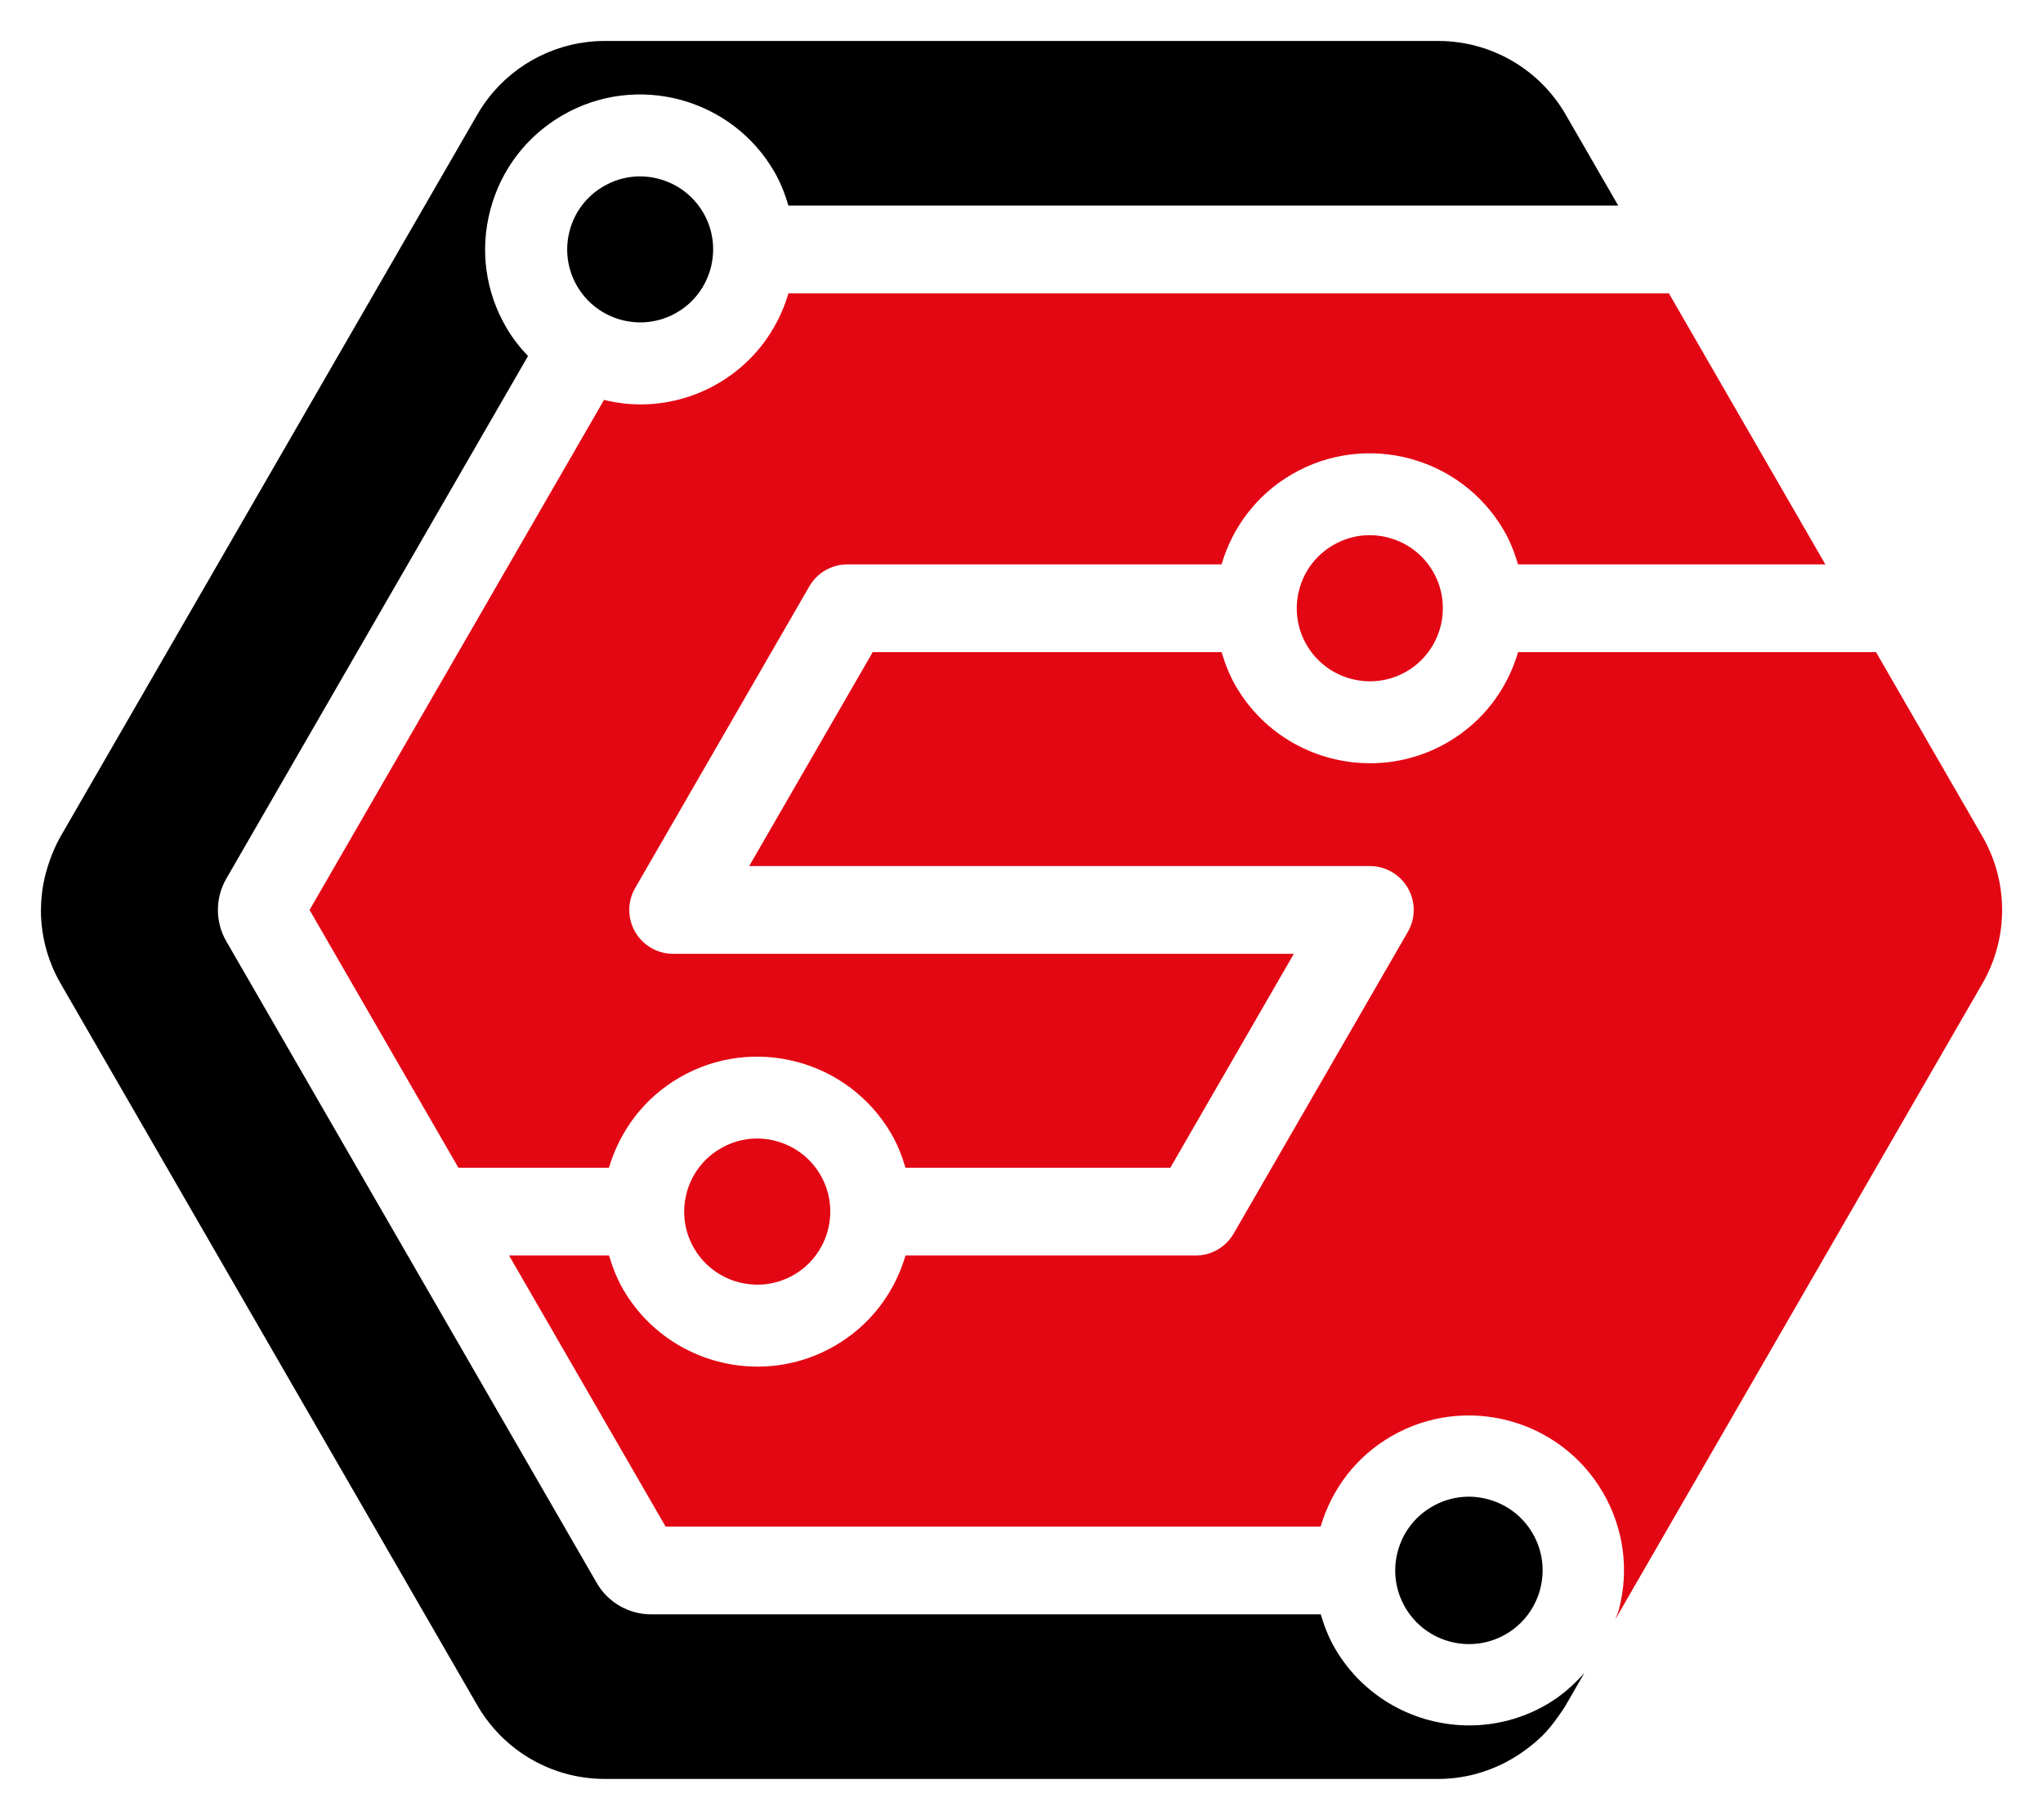 <?xml version="1.0" encoding="UTF-8" standalone="no"?>
<!DOCTYPE svg PUBLIC "-//W3C//DTD SVG 1.1//EN" "http://www.w3.org/Graphics/SVG/1.1/DTD/svg11.dtd">
<!-- Created with Vectornator (http://vectornator.io/) -->
<svg height="100%" stroke-miterlimit="10" style="fill-rule:nonzero;clip-rule:evenodd;stroke-linecap:round;stroke-linejoin:round;" version="1.1" viewBox="0 0 517.56 461.02" width="100%" xml:space="preserve" xmlns="http://www.w3.org/2000/svg" xmlns:vectornator="http://vectornator.io" xmlns:xlink="http://www.w3.org/1999/xlink">
<defs>
<path d="M874.484 985.687L980.925 985.687L980.925 1413.6L874.484 1413.6L874.484 985.687Z" id="Fill"/>
<path d="M521.831-32.492L531.508-32.492L531.508-28.191L521.831-28.191L521.831-32.492Z" id="Fill_2"/>
</defs>
<clipPath id="ArtboardFrame">
<rect height="461.02" width="517.56" x="0" y="0"/>
</clipPath>
<g clip-path="url(#ArtboardFrame)" id="Untitled" vectornator:layerName="Untitled" visibility="hidden">
<g opacity="1">
<clipPath id="ClipPath">
<path d="M0-3.90625e-06L2257.81-3.90625e-06L2257.81 461.021L0 461.021L0-3.90625e-06Z"/>
</clipPath>
<g clip-path="url(#ClipPath)">
<path d="M677.77 194.007C674.531 195.084 665.586 196.629 654.785 196.629C631.339 196.629 609.126 184.289 609.126 147.569L609.126 128.135C609.126 91.421 631.339 79.232 654.785 79.232C665.586 79.232 674.531 80.777 677.77 81.854C679.932 82.471 681.165 83.087 681.165 85.248L681.165 100.211C681.165 102.067 680.243 103.3 678.237 103.3L677.77 103.3C671.909 102.833 663.425 102.067 654.941 102.067C644.295 102.067 635.812 107.617 635.812 128.135L635.812 147.569C635.812 168.088 644.295 173.644 654.941 173.644C663.425 173.644 671.909 172.872 677.77 172.41L678.237 172.41C680.243 172.41 681.165 173.644 681.165 175.494L681.165 190.456C681.165 192.617 679.932 193.39 677.77 194.007" fill="#000000" fill-rule="nonzero" opacity="1" stroke="none" vectornator:layerName="path"/>
<path d="M744.277 103.449C743.972 101.911 743.66 101.138 742.271 101.138C740.888 101.138 740.421 101.911 740.116 103.449L730.704 146.031L753.689 146.031L744.277 103.449ZM788.247 195.24L766.645 195.24C765.107 195.24 763.873 194.007 763.562 192.462L758.012 167.166L726.387 167.166L720.831 192.462C720.526 194.007 719.286 195.24 717.748 195.24L696.152 195.24C694.607 195.24 693.529 194.311 693.529 192.773C693.529 192.617 693.679 192.306 693.679 192.001L716.664 96.354C720.215 81.549 731.632 79.231 742.271 79.231C752.917 79.231 764.178 81.549 767.729 96.354L790.714 192.001C790.714 192.306 790.87 192.617 790.87 192.773C790.87 194.311 789.786 195.24 788.247 195.24" fill="#000000" fill-rule="nonzero" opacity="1" stroke="none" vectornator:layerName="path"/>
<path d="M866.177 115.328C866.177 105.923 858.927 101.599 845.964 101.599C843.809 101.599 835.786 101.911 833.936 102.066L833.936 131.685C835.63 131.835 843.192 131.991 844.886 131.991C861.088 131.991 866.177 127.823 866.177 117.334L866.177 115.328ZM893.946 195.24L870.338 195.24C868.644 195.24 868.027 193.695 867.255 192.156L846.587 153.126L844.886 153.281C841.647 153.281 836.864 152.97 833.936 152.97L833.936 192.156C833.936 193.85 832.547 195.24 830.846 195.24L810.795 195.24C809.095 195.24 807.712 193.85 807.712 192.156L807.712 88.643C807.712 83.398 809.867 82.01 814.651 81.237C821.746 80.159 834.858 79.231 845.964 79.231C872.194 79.231 892.401 88.026 892.401 115.328L892.401 117.334C892.401 133.691 883.761 143.714 872.5 148.186L895.796 191.689C896.101 192.307 896.257 192.929 896.257 193.39C896.257 194.468 895.64 195.24 893.946 195.24" fill="#000000" fill-rule="nonzero" opacity="1" stroke="none" vectornator:layerName="path"/>
<path d="M974.959 194.623C969.87 195.701 957.991 196.629 949.813 196.629C929.917 196.629 912.177 191.54 912.177 163.46L912.177 83.704C912.177 82.01 913.56 80.62 915.26 80.62L935.467 80.62C937.167 80.62 938.557 82.01 938.557 83.704L938.557 163.46C938.557 171.482 941.179 173.949 948.43 173.949L974.959 173.949C976.659 173.949 978.048 175.339 978.048 177.039L978.048 191.384C978.048 193.39 977.12 194.162 974.959 194.623" fill="#000000" fill-rule="nonzero" opacity="1" stroke="none" vectornator:layerName="path"/>
<path d="M1059.83 194.623C1054.43 195.395 1046.56 196.629 1029.9 196.629C1010 196.629 992.411 191.54 992.411 163.46L992.411 112.245C992.411 84.171 1010.15 79.231 1030.05 79.231C1046.72 79.231 1054.43 80.465 1059.83 81.237C1061.99 81.549 1062.91 82.32 1062.91 84.326L1062.91 98.672C1062.91 100.366 1061.52 101.755 1059.83 101.755L1028.51 101.755C1021.26 101.755 1018.64 104.222 1018.64 112.245L1018.64 126.285L1058.59 126.285C1060.29 126.285 1061.68 127.674 1061.68 129.368L1061.68 144.025C1061.68 145.72 1060.29 147.108 1058.59 147.108L1018.64 147.108L1018.64 163.46C1018.64 171.482 1021.26 173.949 1028.51 173.949L1059.83 173.949C1061.52 173.949 1062.91 175.339 1062.91 177.039L1062.91 191.384C1062.91 193.39 1061.99 194.311 1059.83 194.623" fill="#000000" fill-rule="nonzero" opacity="1" stroke="none" vectornator:layerName="path"/>
<path d="M1158.11 102.372L1133.12 102.372L1133.12 192.156C1133.12 193.851 1131.73 195.24 1130.03 195.24L1109.83 195.24C1108.13 195.24 1106.74 193.851 1106.74 192.156L1106.74 102.372L1081.59 102.372C1079.9 102.372 1078.51 101.139 1078.51 99.444L1078.51 83.554C1078.51 81.853 1079.9 80.62 1081.59 80.62L1158.11 80.62C1159.81 80.62 1161.35 81.853 1161.35 83.554L1161.35 99.444C1161.35 101.139 1159.81 102.372 1158.11 102.372" fill="#000000" fill-rule="nonzero" opacity="1" stroke="none" vectornator:layerName="path"/>
<path d="M1236.65 128.752C1236.65 110.239 1230.49 102.372 1217.53 102.372C1204.57 102.372 1198.55 110.239 1198.55 128.752L1198.55 147.108C1198.55 165.621 1204.57 173.488 1217.53 173.488C1230.49 173.488 1236.65 165.621 1236.65 147.108L1236.65 128.752ZM1217.53 196.629C1192.07 196.629 1171.87 182.9 1171.87 147.108L1171.87 128.752C1171.87 92.96 1192.07 79.231 1217.53 79.231C1242.98 79.231 1263.19 92.96 1263.19 128.752L1263.19 147.108C1263.19 182.9 1242.98 196.629 1217.53 196.629" fill="#000000" fill-rule="nonzero" opacity="1" stroke="none" vectornator:layerName="path"/>
<path d="M1370.12 195.24L1355 195.24C1351.77 195.24 1349.45 194.623 1346.98 190.456L1311.81 129.679C1311.19 128.752 1310.88 128.44 1310.42 128.44C1309.96 128.44 1309.65 128.752 1309.65 129.679L1309.65 192.156C1309.65 193.85 1308.26 195.24 1306.56 195.24L1288.36 195.24C1286.66 195.24 1285.28 193.85 1285.28 192.156L1285.28 86.481C1285.28 83.243 1287.9 80.62 1291.14 80.62L1306.72 80.62C1309.8 80.62 1311.35 82.165 1313.2 85.404L1349.76 148.959C1350.38 149.886 1350.53 150.192 1350.99 150.192C1351.3 150.192 1351.77 149.886 1351.77 148.808L1351.77 83.553C1351.77 81.853 1353.15 80.62 1354.85 80.62L1373.05 80.62C1374.75 80.62 1376.14 81.853 1376.14 83.553L1376.14 189.379C1376.14 192.617 1373.36 195.24 1370.12 195.24" fill="#000000" fill-rule="nonzero" opacity="1" stroke="none" vectornator:layerName="path"/>
<path d="M1510.07 194.007C1506.83 195.084 1497.89 196.629 1487.09 196.629C1463.64 196.629 1441.43 184.289 1441.43 147.569L1441.43 128.135C1441.43 91.421 1463.64 79.232 1487.09 79.232C1497.89 79.232 1506.83 80.777 1510.07 81.854C1512.23 82.471 1513.47 83.087 1513.47 85.248L1513.47 100.211C1513.47 102.067 1512.55 103.3 1510.54 103.3L1510.07 103.3C1504.21 102.833 1495.73 102.067 1487.24 102.067C1476.6 102.067 1468.12 107.617 1468.12 128.135L1468.12 147.569C1468.12 168.088 1476.6 173.644 1487.24 173.644C1495.73 173.644 1504.21 172.872 1510.07 172.41L1510.54 172.41C1512.55 172.41 1513.47 173.644 1513.47 175.494L1513.47 190.456C1513.47 192.617 1512.23 193.39 1510.07 194.007" fill="#000000" fill-rule="nonzero" opacity="1" stroke="none" vectornator:layerName="path"/>
<path d="M1592.63 128.752C1592.63 110.239 1586.46 102.372 1573.5 102.372C1560.54 102.372 1554.52 110.239 1554.52 128.752L1554.52 147.108C1554.52 165.621 1560.54 173.488 1573.5 173.488C1586.46 173.488 1592.63 165.621 1592.63 147.108L1592.63 128.752ZM1573.5 196.629C1548.04 196.629 1527.84 182.9 1527.84 147.108L1527.84 128.752C1527.84 92.96 1548.04 79.231 1573.5 79.231C1598.95 79.231 1619.16 92.96 1619.16 128.752L1619.16 147.108C1619.16 182.9 1598.95 196.629 1573.5 196.629" fill="#000000" fill-rule="nonzero" opacity="1" stroke="none" vectornator:layerName="path"/>
<path d="M1742.9 195.24L1722.54 195.24C1721.15 195.24 1720.08 193.85 1720.08 192.156L1720.08 127.823C1720.08 126.746 1719.61 126.591 1719.3 126.591C1718.84 126.591 1718.53 126.901 1718.07 127.674L1704.19 153.126C1703.11 154.975 1701.56 155.748 1699.56 155.748L1687.22 155.748C1685.21 155.748 1683.67 154.975 1682.59 153.126L1668.71 127.674C1668.24 126.901 1667.93 126.591 1667.47 126.591C1667.16 126.591 1666.7 126.746 1666.7 127.823L1666.7 192.156C1666.7 193.85 1665.62 195.24 1664.23 195.24L1643.87 195.24C1642.63 195.24 1641.25 194.779 1641.25 193.078L1641.25 85.865C1641.25 82.626 1643.56 80.62 1646.8 80.62L1661.3 80.62C1664.54 80.62 1666.7 82.165 1668.09 84.787L1691.69 128.752C1692.31 129.985 1692.77 130.758 1693.38 130.758C1694 130.758 1694.47 129.985 1695.09 128.752L1718.69 84.787C1720.08 82.165 1722.24 80.62 1725.48 80.62L1739.98 80.62C1743.22 80.62 1745.53 82.782 1745.53 86.02L1745.53 193.078C1745.53 194.779 1744.14 195.24 1742.9 195.24" fill="#000000" fill-rule="nonzero" opacity="1" stroke="none" vectornator:layerName="path"/>
<path d="M1828.56 116.412C1828.56 105.455 1821.77 101.139 1808.81 101.139C1806.65 101.139 1798.17 101.45 1796.32 101.599L1796.32 133.068C1798.01 133.224 1807.12 133.38 1808.81 133.38C1822.54 133.38 1828.56 128.291 1828.56 117.801L1828.56 116.412ZM1808.81 155.132C1805.11 155.132 1800.17 154.82 1796.32 154.671L1796.32 192.156C1796.32 193.85 1794.93 195.24 1793.23 195.24L1773.33 195.24C1771.63 195.24 1770.25 194.007 1770.25 192.307L1770.25 88.643C1770.25 83.398 1772.4 82.01 1777.19 81.237C1785.05 80.004 1797.39 79.231 1808.5 79.231C1831.8 79.231 1854.78 87.41 1854.78 116.412L1854.78 117.801C1854.78 146.647 1831.8 155.132 1808.81 155.132" fill="#000000" fill-rule="nonzero" opacity="1" stroke="none" vectornator:layerName="path"/>
<path d="M1917.74 196.629C1893.21 196.629 1873.31 187.373 1873.31 152.197L1873.31 83.554C1873.31 81.854 1874.7 80.62 1876.4 80.62L1896.61 80.62C1898.3 80.62 1899.69 81.854 1899.69 83.554L1899.69 152.197C1899.69 167.933 1903.86 174.567 1917.74 174.567C1931.63 174.567 1935.95 167.933 1935.95 152.197L1935.95 83.554C1935.95 81.854 1937.33 80.62 1939.03 80.62L1959.09 80.62C1960.78 80.62 1962.33 81.854 1962.33 83.554L1962.33 152.197C1962.33 187.373 1942.27 196.629 1917.74 196.629" fill="#000000" fill-rule="nonzero" opacity="1" stroke="none" vectornator:layerName="path"/>
<path d="M2059.23 102.372L2034.24 102.372L2034.24 192.156C2034.24 193.851 2032.85 195.24 2031.16 195.24L2010.95 195.24C2009.25 195.24 2007.86 193.851 2007.86 192.156L2007.86 102.372L1982.72 102.372C1981.02 102.372 1979.63 101.139 1979.63 99.444L1979.63 83.554C1979.63 81.853 1981.02 80.62 1982.72 80.62L2059.23 80.62C2060.93 80.62 2062.47 81.853 2062.47 83.554L2062.47 99.444C2062.47 101.139 2060.93 102.372 2059.23 102.372" fill="#000000" fill-rule="nonzero" opacity="1" stroke="none" vectornator:layerName="path"/>
<path d="M2143.64 194.623C2138.24 195.395 2130.37 196.629 2113.71 196.629C2093.81 196.629 2076.22 191.54 2076.22 163.46L2076.22 112.245C2076.22 84.171 2093.96 79.231 2113.86 79.231C2130.52 79.231 2138.24 80.465 2143.64 81.237C2145.8 81.549 2146.72 82.32 2146.72 84.326L2146.72 98.672C2146.72 100.366 2145.33 101.755 2143.64 101.755L2112.32 101.755C2105.07 101.755 2102.44 104.222 2102.44 112.245L2102.44 126.285L2142.4 126.285C2144.1 126.285 2145.49 127.674 2145.49 129.368L2145.49 144.025C2145.49 145.72 2144.1 147.108 2142.4 147.108L2102.44 147.108L2102.44 163.46C2102.44 171.482 2105.07 173.949 2112.32 173.949L2143.64 173.949C2145.33 173.949 2146.72 175.339 2146.72 177.039L2146.72 191.384C2146.72 193.39 2145.8 194.311 2143.64 194.623" fill="#000000" fill-rule="nonzero" opacity="1" stroke="none" vectornator:layerName="path"/>
<path d="M2227.73 115.328C2227.73 105.923 2220.48 101.599 2207.52 101.599C2205.36 101.599 2197.34 101.911 2195.49 102.066L2195.49 131.685C2197.19 131.835 2204.75 131.991 2206.44 131.991C2222.64 131.991 2227.73 127.823 2227.73 117.334L2227.73 115.328ZM2255.5 195.24L2231.89 195.24C2230.2 195.24 2229.58 193.695 2228.81 192.156L2208.14 153.126L2206.44 153.281C2203.2 153.281 2198.42 152.97 2195.49 152.97L2195.49 192.156C2195.49 193.85 2194.1 195.24 2192.4 195.24L2172.35 195.24C2170.65 195.24 2169.27 193.85 2169.27 192.156L2169.27 88.643C2169.27 83.398 2171.42 82.01 2176.21 81.237C2183.3 80.159 2196.41 79.231 2207.52 79.231C2233.75 79.231 2253.96 88.026 2253.96 115.328L2253.96 117.334C2253.96 133.691 2245.32 143.714 2234.06 148.186L2257.35 191.689C2257.66 192.307 2257.81 192.929 2257.81 193.39C2257.81 194.468 2257.2 195.24 2255.5 195.24" fill="#000000" fill-rule="nonzero" opacity="1" stroke="none" vectornator:layerName="path"/>
<path d="M643.062 381.79C630.878 381.79 621.771 380.401 613.904 378.395C612.366 377.935 610.821 377.006 610.821 375.311L610.821 360.194C610.821 358.033 612.054 357.261 613.599 357.261L614.06 357.261C620.382 357.877 637.356 359.11 643.374 359.11C654.013 359.11 657.102 355.716 657.102 348.315C657.102 343.843 654.941 341.37 646.918 336.593L625.633 323.941C611.282 315.458 607.426 305.734 607.426 294.478C607.426 277.505 616.994 264.393 646.918 264.393C658.18 264.393 673.759 266.242 679.62 267.787C680.859 268.099 681.937 268.865 681.937 270.565L681.937 286.144C681.937 287.533 681.321 288.767 679.315 288.767L679.003 288.767C674.687 288.461 656.791 287.072 646.301 287.072C637.506 287.072 634.267 289.694 634.267 295.245C634.267 299.567 636.272 301.573 644.607 306.046L664.353 316.691C680.393 325.33 685.176 335.509 685.176 348.004C685.176 364.355 674.375 381.79 643.062 381.79" fill="#e30613" fill-rule="nonzero" opacity="1" stroke="none" vectornator:layerName="path"/>
<path d="M771.584 379.168C768.345 380.245 759.4 381.79 748.599 381.79C725.153 381.79 702.94 369.45 702.94 332.73L702.94 313.296C702.94 276.582 725.153 264.393 748.599 264.393C759.4 264.393 768.345 265.938 771.584 267.015C773.746 267.632 774.979 268.248 774.979 270.409L774.979 285.372C774.979 287.228 774.057 288.461 772.051 288.461L771.584 288.461C765.723 287.994 757.239 287.228 748.755 287.228C738.109 287.228 729.626 292.778 729.626 313.296L729.626 332.73C729.626 353.249 738.109 358.805 748.755 358.805C757.239 358.805 765.723 358.033 771.584 357.572L772.051 357.572C774.057 357.572 774.979 358.805 774.979 360.655L774.979 375.617C774.979 377.778 773.746 378.551 771.584 379.168" fill="#e30613" fill-rule="nonzero" opacity="1" stroke="none" vectornator:layerName="path"/>
<path d="M818.662 380.401L797.988 380.401C796.294 380.401 795.216 379.011 795.216 377.317L795.216 268.714C795.216 267.014 796.294 265.781 797.988 265.781L818.662 265.781C820.356 265.781 821.596 267.014 821.596 268.714L821.596 377.317C821.596 379.011 820.356 380.401 818.662 380.401" fill="#e30613" fill-rule="nonzero" opacity="1" stroke="none" vectornator:layerName="path"/>
<path d="M913.236 379.784C907.836 380.556 899.968 381.79 883.306 381.79C863.41 381.79 845.82 376.701 845.82 348.621L845.82 297.406C845.82 269.332 863.56 264.392 883.462 264.392C900.124 264.392 907.836 265.626 913.236 266.398C915.398 266.71 916.319 267.481 916.319 269.487L916.319 283.833C916.319 285.527 914.93 286.916 913.236 286.916L881.917 286.916C874.667 286.916 872.044 289.383 872.044 297.406L872.044 311.446L912.003 311.446C913.697 311.446 915.086 312.835 915.086 314.529L915.086 329.186C915.086 330.881 913.697 332.269 912.003 332.269L872.044 332.269L872.044 348.621C872.044 356.643 874.667 359.11 881.917 359.11L913.236 359.11C914.93 359.11 916.319 360.5 916.319 362.2L916.319 376.545C916.319 378.551 915.398 379.472 913.236 379.784" fill="#e30613" fill-rule="nonzero" opacity="1" stroke="none" vectornator:layerName="path"/>
<path d="M1023.71 380.401L1008.59 380.401C1005.36 380.401 1003.04 379.784 1000.57 375.617L965.398 314.84C964.781 313.913 964.475 313.601 964.008 313.601C963.547 313.601 963.242 313.913 963.242 314.84L963.242 377.317C963.242 379.011 961.853 380.401 960.152 380.401L941.951 380.401C940.251 380.401 938.868 379.011 938.868 377.317L938.868 271.642C938.868 268.404 941.49 265.781 944.73 265.781L960.308 265.781C963.392 265.781 964.936 267.326 966.786 270.565L1003.35 334.12C1003.97 335.047 1004.12 335.353 1004.58 335.353C1004.89 335.353 1005.36 335.047 1005.36 333.969L1005.36 268.714C1005.36 267.014 1006.74 265.781 1008.44 265.781L1026.64 265.781C1028.34 265.781 1029.73 267.014 1029.73 268.714L1029.73 374.54C1029.73 377.778 1026.95 380.401 1023.71 380.401" fill="#e30613" fill-rule="nonzero" opacity="1" stroke="none" vectornator:layerName="path"/>
<path d="M1120.46 379.168C1117.22 380.245 1108.28 381.79 1097.48 381.79C1074.03 381.79 1051.82 369.45 1051.82 332.73L1051.82 313.296C1051.82 276.582 1074.03 264.393 1097.48 264.393C1108.28 264.393 1117.22 265.938 1120.46 267.015C1122.62 267.632 1123.86 268.248 1123.86 270.409L1123.86 285.372C1123.86 287.228 1122.93 288.461 1120.93 288.461L1120.46 288.461C1114.6 287.994 1106.12 287.228 1097.63 287.228C1086.99 287.228 1078.5 292.778 1078.5 313.296L1078.5 332.73C1078.5 353.249 1086.99 358.805 1097.63 358.805C1106.12 358.805 1114.6 358.033 1120.46 357.572L1120.93 357.572C1122.93 357.572 1123.86 358.805 1123.86 360.655L1123.86 375.617C1123.86 377.778 1122.62 378.551 1120.46 379.168" fill="#e30613" fill-rule="nonzero" opacity="1" stroke="none" vectornator:layerName="path"/>
<path d="M1211.04 379.784C1205.64 380.556 1197.77 381.79 1181.1 381.79C1161.21 381.79 1143.62 376.701 1143.62 348.621L1143.62 297.406C1143.62 269.332 1161.36 264.392 1181.26 264.392C1197.92 264.392 1205.64 265.626 1211.04 266.398C1213.2 266.71 1214.12 267.481 1214.12 269.487L1214.12 283.833C1214.12 285.527 1212.73 286.916 1211.04 286.916L1179.72 286.916C1172.47 286.916 1169.84 289.383 1169.84 297.406L1169.84 311.446L1209.8 311.446C1211.5 311.446 1212.89 312.835 1212.89 314.529L1212.89 329.186C1212.89 330.881 1211.5 332.269 1209.8 332.269L1169.84 332.269L1169.84 348.621C1169.84 356.643 1172.47 359.11 1179.72 359.11L1211.04 359.11C1212.73 359.11 1214.12 360.5 1214.12 362.2L1214.12 376.545C1214.12 378.551 1213.2 379.472 1211.04 379.784" fill="#e30613" fill-rule="nonzero" opacity="1" stroke="none" vectornator:layerName="path"/>
<path d="M1311.18 381.79C1299 381.79 1289.89 380.401 1282.03 378.395C1280.49 377.935 1278.94 377.006 1278.94 375.311L1278.94 360.194C1278.94 358.033 1280.18 357.261 1281.72 357.261L1282.18 357.261C1288.5 357.877 1305.48 359.11 1311.5 359.11C1322.13 359.11 1325.22 355.716 1325.22 348.315C1325.22 343.843 1323.06 341.37 1315.04 336.593L1293.75 323.941C1279.4 315.458 1275.55 305.734 1275.55 294.478C1275.55 277.505 1285.12 264.393 1315.04 264.393C1326.3 264.393 1341.88 266.242 1347.74 267.787C1348.98 268.099 1350.06 268.865 1350.06 270.565L1350.06 286.144C1350.06 287.533 1349.44 288.767 1347.44 288.767L1347.12 288.767C1342.81 288.461 1324.91 287.072 1314.42 287.072C1305.63 287.072 1302.39 289.694 1302.39 295.245C1302.39 299.567 1304.39 301.573 1312.73 306.046L1332.47 316.691C1348.51 325.33 1353.3 335.509 1353.3 348.004C1353.3 364.355 1342.5 381.79 1311.18 381.79" fill="#e30613" fill-rule="nonzero" opacity="1" stroke="none" vectornator:layerName="path"/>
<path d="M1435.85 313.913C1435.85 295.4 1429.68 287.533 1416.72 287.533C1403.76 287.533 1397.75 295.4 1397.75 313.913L1397.75 332.269C1397.75 350.782 1403.76 358.649 1416.72 358.649C1429.68 358.649 1435.85 350.782 1435.85 332.269L1435.85 313.913ZM1416.72 381.79C1391.27 381.79 1371.06 368.061 1371.06 332.269L1371.06 313.913C1371.06 278.121 1391.27 264.392 1416.72 264.392C1442.18 264.392 1462.38 278.121 1462.38 313.913L1462.38 332.269C1462.38 368.061 1442.18 381.79 1416.72 381.79" fill="#e30613" fill-rule="nonzero" opacity="1" stroke="none" vectornator:layerName="path"/>
<path d="M1550.5 379.168C1547.26 380.245 1538.32 381.79 1527.51 381.79C1504.07 381.79 1481.86 369.45 1481.86 332.73L1481.86 313.296C1481.86 276.582 1504.07 264.393 1527.51 264.393C1538.32 264.393 1547.26 265.938 1550.5 267.015C1552.66 267.632 1553.89 268.248 1553.89 270.409L1553.89 285.372C1553.89 287.228 1552.97 288.461 1550.97 288.461L1550.5 288.461C1544.64 287.994 1536.15 287.228 1527.67 287.228C1517.02 287.228 1508.54 292.778 1508.54 313.296L1508.54 332.73C1508.54 353.249 1517.02 358.805 1527.67 358.805C1536.15 358.805 1544.64 358.033 1550.5 357.572L1550.97 357.572C1552.97 357.572 1553.89 358.805 1553.89 360.655L1553.89 375.617C1553.89 377.778 1552.66 378.551 1550.5 379.168" fill="#e30613" fill-rule="nonzero" opacity="1" stroke="none" vectornator:layerName="path"/>
<path d="M1597.57 380.401L1576.9 380.401C1575.2 380.401 1574.13 379.011 1574.13 377.317L1574.13 268.714C1574.13 267.014 1575.2 265.781 1576.9 265.781L1597.57 265.781C1599.26 265.781 1600.51 267.014 1600.51 268.714L1600.51 377.317C1600.51 379.011 1599.26 380.401 1597.57 380.401" fill="#e30613" fill-rule="nonzero" opacity="1" stroke="none" vectornator:layerName="path"/>
<path d="M1692.15 379.784C1686.74 380.556 1678.88 381.79 1662.21 381.79C1642.32 381.79 1624.73 376.701 1624.73 348.621L1624.73 297.406C1624.73 269.332 1642.47 264.392 1662.37 264.392C1679.03 264.392 1686.74 265.626 1692.15 266.398C1694.31 266.71 1695.23 267.481 1695.23 269.487L1695.23 283.833C1695.23 285.527 1693.84 286.916 1692.15 286.916L1660.83 286.916C1653.58 286.916 1650.95 289.383 1650.95 297.406L1650.95 311.446L1690.91 311.446C1692.61 311.446 1694 312.835 1694 314.529L1694 329.186C1694 330.881 1692.61 332.269 1690.91 332.269L1650.95 332.269L1650.95 348.621C1650.95 356.643 1653.58 359.11 1660.83 359.11L1692.15 359.11C1693.84 359.11 1695.23 360.5 1695.23 362.2L1695.23 376.545C1695.23 378.551 1694.31 379.472 1692.15 379.784" fill="#e30613" fill-rule="nonzero" opacity="1" stroke="none" vectornator:layerName="path"/>
<path d="M1790.43 287.533L1765.44 287.533L1765.44 377.317C1765.44 379.012 1764.05 380.401 1762.36 380.401L1742.15 380.401C1740.45 380.401 1739.06 379.012 1739.06 377.317L1739.06 287.533L1713.91 287.533C1712.22 287.533 1710.83 286.3 1710.83 284.605L1710.83 268.715C1710.83 267.014 1712.22 265.781 1713.91 265.781L1790.43 265.781C1792.13 265.781 1793.67 267.014 1793.67 268.715L1793.67 284.605C1793.67 286.3 1792.13 287.533 1790.43 287.533" fill="#e30613" fill-rule="nonzero" opacity="1" stroke="none" vectornator:layerName="path"/>
<path d="M1897.05 269.177L1873.76 322.553C1870.67 329.648 1867.43 332.887 1863.73 334.431L1863.73 377.318C1863.73 379.012 1862.34 380.402 1860.64 380.402L1840.44 380.402C1838.74 380.402 1837.35 379.012 1837.35 377.318L1837.35 334.431C1833.65 332.887 1830.25 329.648 1827.17 322.553L1803.87 269.177C1803.72 268.865 1803.72 268.405 1803.72 268.099C1803.72 266.865 1804.65 265.781 1806.19 265.781L1828.4 265.781C1829.94 265.781 1831.03 267.015 1831.49 268.405L1848.15 311.907C1848.92 313.913 1849.38 314.225 1850.46 314.225C1851.54 314.225 1852 313.913 1852.78 311.907L1869.43 268.405C1869.9 267.015 1870.98 265.781 1872.52 265.781L1894.74 265.781C1896.28 265.781 1897.2 266.865 1897.2 268.099C1897.2 268.405 1897.2 268.865 1897.05 269.177" fill="#e30613" fill-rule="nonzero" opacity="1" stroke="none" vectornator:layerName="path"/>
<path d="M502.208 211.878L475.266 165.213L384.583 165.213C381.732 174.868 375.483 182.974 366.742 188.045C360.552 191.643 353.784 193.351 347.095 193.351C333.543 193.351 320.347 186.344 313.064 173.813L313.064 173.806C311.474 171.069 310.357 168.17 309.475 165.213L221.078 165.213L189.798 219.39L347.022 219.39C350.997 219.39 354.667 221.511 356.65 224.949C358.641 228.388 358.641 232.63 356.65 236.068L312.528 312.491C310.545 315.93 306.875 318.051 302.9 318.051L229.397 318.051C226.545 327.708 220.297 335.813 211.555 340.885C205.365 344.482 198.597 346.19 191.908 346.19C178.356 346.19 165.16 339.184 157.877 326.652L157.877 326.646C156.287 323.908 155.169 321.008 154.288 318.051L128.97 318.051L168.609 386.706L334.566 386.706C337.418 377.047 343.667 368.94 352.41 363.867C371.138 352.986 395.215 359.386 406.088 378.099C411.358 387.177 412.777 397.753 410.084 407.888C409.87 408.692 409.485 409.412 409.225 410.194L457.585 326.432L502.208 249.144C503.873 246.261 505.121 243.211 505.952 240.077C506.785 236.944 507.201 233.727 507.201 230.511C507.201 224.077 505.536 217.644 502.208 211.878" fill="#e30613" fill-rule="nonzero" opacity="1" stroke="none" vectornator:layerName="path"/>
<path d="M401.377 423.788C398.633 426.872 395.521 429.646 391.849 431.776C385.659 435.374 378.891 437.082 372.202 437.082C358.65 437.082 345.454 430.075 338.171 417.544L338.171 417.537C336.581 414.801 335.463 411.901 334.581 408.944L164.91 408.944C159.256 408.944 153.993 405.896 151.177 400.996L57.323 238.435C54.485 233.542 54.493 227.454 57.345 222.553L133.762 90.19C131.691 88.014 129.795 85.616 128.221 82.907L128.221 82.9C122.951 73.83 121.532 63.253 124.225 53.119C126.91 42.976 133.389 34.492 142.46 29.229C161.187 18.35 185.264 24.749 196.137 43.462C197.732 46.207 198.851 49.114 199.733 52.081L409.95 52.081L396.63 29.011C393.302 23.246 388.562 18.588 382.99 15.371C377.418 12.154 371.015 10.379 364.357 10.379L153.201 10.379C141.551 10.379 130.676 15.816 123.68 24.9C122.681 26.197 121.761 27.569 120.929 29.011L68.139 120.444L15.35 211.878C14.238 213.806 13.38 215.825 12.64 217.877C11.198 221.869 10.41 226.033 10.376 230.218C10.376 230.315 10.358 230.413 10.358 230.511C10.358 235.336 11.294 240.161 13.166 244.705C13.789 246.219 14.519 247.702 15.35 249.143L37.662 287.788L120.929 432.01C123.425 436.333 126.715 440.035 130.555 442.973C136.955 447.868 144.879 450.642 153.201 450.642L364.357 450.642C372.012 450.642 379.292 448.231 385.397 444.044C387.088 442.885 388.705 441.619 390.191 440.188C390.337 440.046 390.506 439.93 390.65 439.785C392.18 438.265 393.529 436.554 394.788 434.763C395.421 433.861 396.073 432.976 396.63 432.01L401.377 423.788Z" fill="#000000" fill-rule="nonzero" opacity="1" stroke="none" vectornator:layerName="path"/>
<path d="M422.788 74.319L199.736 74.319C196.882 83.968 190.636 92.069 181.898 97.139C175.708 100.737 168.94 102.445 162.251 102.445C159.129 102.445 156.037 102.032 153.02 101.306L78.425 230.508L116.129 295.812L154.273 295.812C157.124 286.154 163.374 278.048 172.116 272.974C190.844 262.094 214.921 268.494 225.794 287.207C227.386 289.949 228.505 292.851 229.386 295.812L296.479 295.812L327.767 241.628L170.535 241.628C166.56 241.628 162.89 239.506 160.907 236.068C158.916 232.63 158.916 228.387 160.907 224.949L205.029 148.534C207.012 145.095 210.682 142.974 214.657 142.974L309.459 142.974C312.31 133.315 318.56 125.208 327.303 120.134C346.031 109.255 370.108 115.654 380.981 134.367C382.573 137.109 383.692 140.012 384.573 142.974L462.427 142.974L422.788 74.319Z" fill="#e30613" fill-rule="nonzero" opacity="1" stroke="none" vectornator:layerName="path"/>
<path d="M505.952 240.077C505.12 243.211 503.873 246.261 502.208 249.143L457.585 326.431L409.224 410.195C409.224 410.194 409.225 410.194 409.225 410.194C409.485 409.412 409.87 408.692 410.084 407.888C412.777 397.753 411.358 387.177 406.088 378.098C395.215 359.386 371.138 352.986 352.41 363.867C343.667 368.939 337.418 377.047 334.566 386.706L168.609 386.706L128.97 318.051L154.287 318.051C155.169 321.008 156.287 323.908 157.877 326.645L157.877 326.652C165.16 339.183 178.356 346.19 191.908 346.19C198.597 346.19 205.365 344.482 211.555 340.885C220.297 335.812 226.545 327.708 229.397 318.051L302.9 318.051C306.875 318.051 310.545 315.93 312.528 312.491L356.65 236.068C358.641 232.63 358.641 228.388 356.65 224.949C354.667 221.511 350.996 219.39 347.022 219.39L189.798 219.39L221.077 165.213L309.474 165.213C310.357 168.17 311.474 171.069 313.064 173.806L313.064 173.812C320.347 186.344 333.543 193.35 347.095 193.35C353.784 193.35 360.552 191.642 366.742 188.045C375.483 182.973 381.732 174.868 384.583 165.213L475.266 165.213L502.208 211.878C505.536 217.643 507.201 224.077 507.201 230.511C507.201 233.726 506.785 236.944 505.952 240.077M354.086 393.034C355.364 388.218 358.442 384.186 362.759 381.68C367.059 379.179 372.074 378.481 376.915 379.783C381.731 381.06 385.77 384.139 388.277 388.447C393.443 397.35 390.404 408.8 381.501 413.966C372.63 419.132 361.164 416.108 355.982 407.189C353.483 402.881 352.808 397.85 354.086 393.034M170.433 389.877L170.448 389.898L170.433 389.877ZM76.572 227.302L76.579 227.316L76.572 227.302ZM76.6 233.673L76.579 233.709L76.6 233.673ZM396.63 432.011C396.073 432.975 395.421 433.861 394.787 434.763C393.529 436.554 392.18 438.264 390.65 439.785C390.506 439.93 390.337 440.046 390.191 440.188C388.705 441.619 387.088 442.885 385.397 444.044C379.292 448.232 372.012 450.642 364.357 450.642L153.201 450.642C144.879 450.642 136.954 447.868 130.555 442.973C126.715 440.035 123.425 436.334 120.928 432.011L37.661 287.788L15.35 249.143C14.518 247.702 13.789 246.219 13.165 244.705C11.293 240.16 10.357 235.336 10.358 230.511C10.358 230.413 10.376 230.315 10.376 230.218C10.41 226.032 11.198 221.869 12.64 217.877C13.38 215.825 14.238 213.806 15.35 211.878L68.139 120.444L120.928 29.011C121.76 27.569 122.681 26.197 123.68 24.9C130.676 15.816 141.551 10.379 153.201 10.379L364.357 10.379C371.015 10.379 377.417 12.154 382.99 15.371C388.562 18.588 393.302 23.246 396.63 29.011L409.95 52.081L199.733 52.081C198.851 49.114 197.731 46.207 196.137 43.462C185.264 24.749 161.187 18.349 142.459 29.229C133.389 34.492 126.91 42.976 124.224 53.119C121.532 63.253 122.951 73.83 128.221 82.9L128.221 82.907C129.795 85.616 131.691 88.014 133.762 90.19L57.345 222.553C54.493 227.454 54.485 233.542 57.323 238.435L151.177 400.996C153.993 405.896 159.256 408.944 164.91 408.944L334.58 408.944C335.463 411.901 336.581 414.801 338.171 417.537L338.171 417.544C345.453 430.075 358.65 437.082 372.202 437.082C378.89 437.082 385.659 435.374 391.848 431.776C395.52 429.646 398.633 426.872 401.377 423.788C401.377 423.788 401.378 423.788 401.378 423.787L396.63 432.011ZM144.311 58.443C145.576 53.674 148.625 49.681 152.899 47.198C157.159 44.723 162.124 44.031 166.918 45.32C171.687 46.585 175.687 49.635 178.17 53.901C183.286 62.718 180.277 74.056 171.46 79.172C162.675 84.287 151.321 81.294 146.189 72.462C143.713 68.194 143.046 63.212 144.311 58.443M207.842 297.638C212.962 306.462 209.951 317.812 201.125 322.932C192.331 328.054 180.966 325.056 175.83 316.215C173.352 311.945 172.683 306.958 173.951 302.184C175.216 297.409 178.268 293.414 182.547 290.929C186.81 288.45 191.781 287.759 196.579 289.049C201.353 290.315 205.357 293.367 207.842 297.638M384.573 142.974C383.692 140.013 382.573 137.109 380.981 134.367C370.108 115.654 346.031 109.255 327.303 120.135C318.56 125.208 312.31 133.315 309.459 142.974L214.657 142.974C210.682 142.974 207.012 145.096 205.029 148.534L160.907 224.949C158.916 228.388 158.916 232.63 160.907 236.068C162.89 239.507 166.56 241.628 170.535 241.628L327.766 241.628L296.479 295.812L229.386 295.812C228.505 292.851 227.386 289.949 225.794 287.207C214.921 268.494 190.844 262.095 172.116 272.974C163.374 278.048 157.124 286.154 154.273 295.812L116.129 295.812L78.425 230.509L153.02 101.306C156.036 102.032 159.129 102.445 162.251 102.445C168.94 102.445 175.708 100.737 181.898 97.14C190.636 92.069 196.882 83.969 199.736 74.319L422.788 74.319L462.427 142.974L384.573 142.974ZM511.195 206.688L405.617 23.822C397.134 9.128 381.324 0 364.357 0L153.201 0C136.234 0 120.424 9.128 111.941 23.821L6.363 206.689C-2.121 221.383-2.121 239.639 6.363 254.333L111.941 437.199C120.425 451.893 136.235 461.021 153.201 461.021L364.357 461.021C381.323 461.021 397.133 451.893 405.617 437.2L511.195 254.332C519.679 239.639 519.679 221.383 511.195 206.688" fill="#ffffff" fill-rule="nonzero" opacity="1" stroke="none" vectornator:layerName="path"/>
<path d="M196.579 289.049C191.781 287.759 186.81 288.45 182.547 290.929C178.268 293.414 175.216 297.409 173.951 302.185C172.683 306.958 173.352 311.945 175.83 316.215C180.966 325.057 192.331 328.054 201.125 322.933C209.951 317.813 212.962 306.462 207.842 297.638C205.357 293.367 201.353 290.316 196.579 289.049" fill="#e30613" fill-rule="nonzero" opacity="1" stroke="none" vectornator:layerName="path"/>
<path d="M351.766 136.209C346.968 134.919 341.997 135.61 337.734 138.089C333.455 140.574 330.403 144.569 329.138 149.345C327.87 154.118 328.539 159.105 331.017 163.375C336.153 172.217 347.518 175.213 356.312 170.093C365.137 164.972 368.149 153.622 363.029 144.798C360.544 140.526 356.54 137.475 351.766 136.209" fill="#e30613" fill-rule="nonzero" opacity="1" stroke="none" vectornator:layerName="path"/>
<path d="M144.311 58.443C145.576 53.673 148.625 49.68 152.899 47.198C157.159 44.722 162.124 44.031 166.918 45.32C171.687 46.585 175.687 49.634 178.17 53.901C183.286 62.717 180.277 74.056 171.46 79.172C162.675 84.287 151.321 81.294 146.189 72.462C143.713 68.194 143.046 63.212 144.311 58.443" fill="#000000" fill-rule="nonzero" opacity="1" stroke="none" vectornator:layerName="path"/>
<path d="M354.086 393.034C355.364 388.218 358.442 384.186 362.759 381.68C367.06 379.179 372.074 378.481 376.915 379.783C381.731 381.06 385.771 384.139 388.277 388.447C393.443 397.35 390.404 408.8 381.501 413.966C372.63 419.132 361.164 416.108 355.982 407.189C353.483 402.881 352.808 397.85 354.086 393.034" fill="#000000" fill-rule="nonzero" opacity="1" stroke="none" vectornator:layerName="path"/>
</g>
</g>
<g opacity="1">
<use fill="#000000" fill-rule="nonzero" stroke="none" xlink:href="#Fill"/>
<mask height="433.171" id="StrokeMask" maskUnits="userSpaceOnUse" width="111.698" x="871.856" y="983.058">
<rect fill="#ffffff" height="433.171" stroke="none" width="111.698" x="871.856" y="983.058"/>
<use fill="#000000" fill-rule="evenodd" stroke="none" xlink:href="#Fill"/>
</mask>
<use fill="none" mask="url(#StrokeMask)" stroke="#000000" stroke-linecap="butt" stroke-linejoin="bevel" stroke-width="5.257" xlink:href="#Fill"/>
</g>
<g opacity="1">
<use fill="#000000" fill-rule="nonzero" stroke="none" xlink:href="#Fill_2"/>
<mask height="9.558" id="StrokeMask_2" maskUnits="userSpaceOnUse" width="14.933" x="519.203" y="-35.12">
<rect fill="#ffffff" height="9.558" stroke="none" width="14.933" x="519.203" y="-35.12"/>
<use fill="#000000" fill-rule="evenodd" stroke="none" xlink:href="#Fill_2"/>
</mask>
<use fill="none" mask="url(#StrokeMask_2)" stroke="#000000" stroke-linecap="butt" stroke-linejoin="bevel" stroke-width="5.257" xlink:href="#Fill_2"/>
</g>
</g>
<g clip-path="url(#ArtboardFrame)" id="Untitled-copy" vectornator:layerName="Untitled copy">
<g opacity="1" vectornator:layerName="Group">
<path d="M502.209 211.877L475.267 165.212L384.584 165.212C381.733 174.867 375.484 182.973 366.743 188.044C360.553 191.642 353.785 193.35 347.096 193.35C333.544 193.35 320.348 186.343 313.065 173.812L313.065 173.805C311.475 171.068 310.358 168.169 309.476 165.212L221.079 165.212L189.799 219.389L347.023 219.389C350.998 219.389 354.668 221.51 356.651 224.948C358.642 228.387 358.642 232.629 356.651 236.067L312.529 312.49C310.546 315.929 306.876 318.05 302.901 318.05L229.398 318.05C226.546 327.707 220.298 335.812 211.556 340.884C205.366 344.481 198.598 346.189 191.909 346.189C178.357 346.189 165.161 339.183 157.878 326.651L157.878 326.645C156.288 323.907 155.17 321.007 154.289 318.05L128.971 318.05L168.61 386.705L334.567 386.705C337.419 377.046 343.668 368.939 352.411 363.866C371.139 352.985 395.216 359.385 406.089 378.098C411.359 387.176 412.778 397.752 410.085 407.887C409.871 408.691 409.486 409.411 409.226 410.193L457.586 326.431L502.209 249.143C503.874 246.26 505.122 243.21 505.953 240.076C506.786 236.943 507.202 233.726 507.202 230.51C507.202 224.076 505.537 217.643 502.209 211.877" fill="#e30613" fill-rule="nonzero" opacity="1" stroke="none" vectornator:layerName="path"/>
<path d="M401.378 423.787C398.634 426.871 395.522 429.645 391.85 431.775C385.66 435.373 378.892 437.081 372.203 437.081C358.651 437.081 345.455 430.074 338.172 417.543L338.172 417.536C336.582 414.8 335.464 411.9 334.582 408.943L164.911 408.943C159.257 408.943 153.994 405.895 151.178 400.995L57.324 238.434C54.486 233.541 54.494 227.453 57.346 222.552L133.763 90.189C131.692 88.013 129.796 85.615 128.222 82.906L128.222 82.899C122.952 73.829 121.533 63.252 124.226 53.118C126.911 42.975 133.39 34.491 142.461 29.228C161.188 18.349 185.265 24.748 196.138 43.461C197.733 46.206 198.852 49.113 199.734 52.08L409.951 52.08L396.631 29.01C393.303 23.245 388.563 18.587 382.991 15.37C377.419 12.153 371.016 10.378 364.358 10.378L153.202 10.378C141.552 10.378 130.677 15.815 123.681 24.899C122.682 26.196 121.762 27.568 120.93 29.01L68.14 120.443L15.351 211.877C14.239 213.805 13.381 215.824 12.641 217.876C11.199 221.868 10.411 226.032 10.377 230.217C10.377 230.314 10.359 230.412 10.359 230.51C10.359 235.335 11.295 240.16 13.167 244.704C13.79 246.218 14.52 247.701 15.351 249.142L37.663 287.787L120.93 432.009C123.426 436.332 126.716 440.034 130.556 442.972C136.956 447.867 144.88 450.641 153.202 450.641L364.358 450.641C372.013 450.641 379.293 448.23 385.398 444.043C387.089 442.884 388.706 441.618 390.192 440.187C390.338 440.045 390.507 439.929 390.651 439.784C392.181 438.264 393.53 436.553 394.789 434.762C395.422 433.86 396.074 432.975 396.631 432.009L401.378 423.787Z" fill="#000000" fill-rule="nonzero" opacity="1" stroke="none" vectornator:layerName="path"/>
<path d="M422.789 74.319L199.737 74.319C196.883 83.968 190.637 92.069 181.899 97.139C175.709 100.737 168.941 102.445 162.252 102.445C159.13 102.445 156.038 102.032 153.021 101.306L78.426 230.508L116.13 295.812L154.274 295.812C157.125 286.154 163.375 278.048 172.117 272.974C190.845 262.094 214.922 268.494 225.795 287.207C227.387 289.949 228.506 292.851 229.387 295.812L296.48 295.812L327.768 241.628L170.536 241.628C166.561 241.628 162.891 239.506 160.908 236.068C158.917 232.63 158.917 228.387 160.908 224.949L205.03 148.534C207.013 145.095 210.683 142.974 214.658 142.974L309.46 142.974C312.311 133.315 318.561 125.208 327.304 120.134C346.032 109.255 370.109 115.654 380.982 134.367C382.574 137.109 383.693 140.012 384.574 142.974L462.428 142.974L422.789 74.319Z" fill="#e30613" fill-rule="nonzero" opacity="1" stroke="none" vectornator:layerName="path"/>
<path d="M505.953 240.077C505.121 243.211 503.874 246.261 502.209 249.143L457.586 326.43L409.225 410.194C409.225 410.193 409.226 410.193 409.226 410.193C409.486 409.411 409.871 408.691 410.085 407.888C412.778 397.752 411.359 387.176 406.089 378.097C395.216 359.385 371.139 352.986 352.411 363.866C343.668 368.938 337.419 377.047 334.567 386.706L168.61 386.706L128.971 318.05L154.288 318.05C155.17 321.007 156.288 323.908 157.878 326.644L157.878 326.651C165.161 339.183 178.357 346.189 191.909 346.189C198.598 346.189 205.366 344.481 211.556 340.885C220.298 335.811 226.546 327.707 229.398 318.05L302.901 318.05C306.876 318.05 310.546 315.929 312.529 312.49L356.651 236.068C358.642 232.63 358.642 228.388 356.651 224.949C354.668 221.511 350.997 219.39 347.023 219.39L189.799 219.39L221.078 165.213L309.475 165.213C310.358 168.17 311.475 171.069 313.065 173.806L313.065 173.812C320.348 186.344 333.544 193.35 347.096 193.35C353.785 193.35 360.553 191.642 366.743 188.045C375.484 182.973 381.733 174.868 384.584 165.213L475.267 165.213L502.209 211.878C505.537 217.643 507.202 224.077 507.202 230.511C507.202 233.726 506.786 236.944 505.953 240.077M354.087 393.034C355.365 388.217 358.443 384.186 362.76 381.679C367.06 379.178 372.075 378.48 376.916 379.782C381.732 381.059 385.771 384.138 388.278 388.447C393.444 397.35 390.405 408.799 381.502 413.966C372.631 419.131 361.165 416.107 355.983 407.188C353.484 402.88 352.809 397.85 354.087 393.034M170.434 389.876L170.449 389.897L170.434 389.876ZM76.573 227.302L76.58 227.316L76.573 227.302ZM76.601 233.673L76.58 233.709L76.601 233.673ZM396.631 432.01C396.074 432.975 395.422 433.861 394.788 434.762C393.53 436.553 392.181 438.263 390.651 439.784C390.507 439.929 390.338 440.045 390.192 440.188C388.706 441.619 387.089 442.884 385.398 444.043C379.293 448.231 372.013 450.641 364.358 450.641L153.202 450.641C144.88 450.641 136.955 447.867 130.556 442.972C126.716 440.034 123.426 436.333 120.929 432.01L37.662 287.787L15.351 249.143C14.519 247.702 13.79 246.219 13.166 244.705C11.294 240.16 10.358 235.336 10.359 230.511C10.359 230.413 10.377 230.315 10.377 230.218C10.411 226.032 11.199 221.869 12.641 217.877C13.381 215.825 14.239 213.806 15.351 211.878L68.14 120.444L120.929 29.011C121.761 27.569 122.682 26.197 123.681 24.899C130.677 15.816 141.552 10.379 153.202 10.379L364.358 10.379C371.016 10.379 377.418 12.153 382.991 15.37C388.563 18.587 393.303 23.245 396.631 29.011L409.951 52.081L199.734 52.081C198.852 49.114 197.732 46.206 196.138 43.462C185.265 24.748 161.188 18.349 142.46 29.229C133.39 34.492 126.911 42.975 124.225 53.118C121.533 63.252 122.952 73.829 128.222 82.9L128.222 82.906C129.796 85.615 131.692 88.013 133.763 90.189L57.346 222.553C54.494 227.454 54.486 233.542 57.324 238.435L151.178 400.995C153.994 405.895 159.257 408.943 164.911 408.943L334.581 408.943C335.464 411.9 336.582 414.8 338.172 417.537L338.172 417.543C345.454 430.074 358.651 437.082 372.203 437.082C378.891 437.082 385.66 435.373 391.849 431.775C395.521 429.645 398.634 426.871 401.378 423.787C401.378 423.787 401.379 423.787 401.379 423.786L396.631 432.01ZM144.312 58.443C145.577 53.673 148.626 49.681 152.9 47.197C157.16 44.722 162.125 44.031 166.919 45.319C171.688 46.584 175.688 49.635 178.171 53.901C183.287 62.718 180.278 74.055 171.461 79.171C162.676 84.287 151.322 81.293 146.19 72.462C143.714 68.194 143.047 63.212 144.312 58.443M207.843 297.637C212.963 306.462 209.952 317.812 201.126 322.932C192.332 328.053 180.967 325.055 175.831 316.214C173.353 311.944 172.684 306.957 173.952 302.183C175.217 297.409 178.269 293.413 182.548 290.928C186.811 288.449 191.782 287.759 196.58 289.048C201.354 290.314 205.358 293.366 207.843 297.637M384.574 142.974C383.693 140.013 382.574 137.109 380.982 134.367C370.109 115.654 346.032 109.255 327.304 120.135C318.561 125.208 312.311 133.315 309.46 142.974L214.658 142.974C210.683 142.974 207.013 145.096 205.03 148.534L160.908 224.949C158.917 228.388 158.917 232.63 160.908 236.068C162.891 239.507 166.561 241.628 170.536 241.628L327.767 241.628L296.48 295.812L229.387 295.812C228.506 292.851 227.387 289.948 225.795 287.207C214.922 268.494 190.845 262.095 172.117 272.974C163.375 278.048 157.125 286.154 154.274 295.812L116.13 295.812L78.426 230.509L153.021 101.306C156.037 102.032 159.13 102.445 162.252 102.445C168.941 102.445 175.709 100.737 181.899 97.139C190.637 92.069 196.883 83.969 199.737 74.319L422.789 74.319L462.428 142.974L384.574 142.974ZM511.196 206.688L405.618 23.822C397.135 9.127 381.325-0.001 364.358-0.001L153.202-0.001C136.235-0.001 120.425 9.127 111.942 23.82L6.364 206.689C-2.12 221.383-2.12 239.639 6.364 254.333L111.942 437.198C120.426 451.893 136.236 461.02 153.202 461.02L364.358 461.02C381.324 461.02 397.134 451.893 405.618 437.199L511.196 254.332C519.68 239.639 519.68 221.383 511.196 206.688" fill="#ffffff" fill-rule="nonzero" opacity="0" stroke="none" vectornator:layerName="path"/>
<path d="M196.58 289.048C191.782 287.758 186.811 288.449 182.548 290.928C178.269 293.413 175.217 297.408 173.952 302.184C172.684 306.957 173.353 311.944 175.831 316.214C180.967 325.056 192.332 328.053 201.126 322.932C209.952 317.812 212.963 306.461 207.843 297.637C205.358 293.366 201.354 290.315 196.58 289.048" fill="#e30613" fill-rule="nonzero" opacity="1" stroke="none" vectornator:layerName="path"/>
<path d="M351.767 136.208C346.969 134.918 341.998 135.609 337.735 138.088C333.456 140.573 330.404 144.568 329.139 149.344C327.871 154.117 328.54 159.104 331.018 163.374C336.154 172.216 347.519 175.212 356.313 170.092C365.138 164.971 368.15 153.621 363.03 144.797C360.545 140.525 356.541 137.474 351.767 136.208" fill="#e30613" fill-rule="nonzero" opacity="1" stroke="none" vectornator:layerName="path"/>
<path d="M144.312 58.443C145.577 53.673 148.626 49.68 152.9 47.198C157.16 44.722 162.125 44.031 166.919 45.32C171.688 46.585 175.688 49.634 178.171 53.901C183.287 62.717 180.278 74.056 171.461 79.172C162.676 84.287 151.322 81.294 146.19 72.462C143.714 68.194 143.047 63.212 144.312 58.443" fill="#000000" fill-rule="nonzero" opacity="1" stroke="none" vectornator:layerName="path"/>
<path d="M354.087 393.033C355.365 388.217 358.443 384.185 362.76 381.679C367.061 379.178 372.075 378.48 376.916 379.782C381.732 381.059 385.772 384.138 388.278 388.446C393.444 397.349 390.405 408.799 381.502 413.965C372.631 419.131 361.165 416.107 355.983 407.188C353.484 402.88 352.809 397.849 354.087 393.033" fill="#000000" fill-rule="nonzero" opacity="1" stroke="none" vectornator:layerName="path"/>
</g>
</g>
<g clip-path="url(#ArtboardFrame)" id="Untitled-copy-copy" vectornator:layerName="Untitled copy copy" visibility="hidden">
<g opacity="1" vectornator:layerName="Group">
<path d="M502.209 211.877L475.267 165.212L384.584 165.212C381.733 174.867 375.484 182.973 366.743 188.044C360.553 191.642 353.785 193.35 347.096 193.35C333.544 193.35 320.348 186.343 313.065 173.812L313.065 173.805C311.475 171.068 310.358 168.169 309.476 165.212L221.079 165.212L189.799 219.389L347.023 219.389C350.998 219.389 354.668 221.51 356.651 224.948C358.642 228.387 358.642 232.629 356.651 236.067L312.529 312.49C310.546 315.929 306.876 318.05 302.901 318.05L229.398 318.05C226.546 327.707 220.298 335.812 211.556 340.884C205.366 344.481 198.598 346.189 191.909 346.189C178.357 346.189 165.161 339.183 157.878 326.651L157.878 326.645C156.288 323.907 155.17 321.007 154.289 318.05L128.971 318.05L168.61 386.705L334.567 386.705C337.419 377.046 343.668 368.939 352.411 363.866C371.139 352.985 395.216 359.385 406.089 378.098C411.359 387.176 412.778 397.752 410.085 407.887C409.871 408.691 409.486 409.411 409.226 410.193L457.586 326.431L502.209 249.143C503.874 246.26 505.122 243.21 505.953 240.076C506.786 236.943 507.202 233.726 507.202 230.51C507.202 224.076 505.537 217.643 502.209 211.877" fill="#000000" fill-rule="nonzero" opacity="1" stroke="none" vectornator:layerName="path"/>
<path d="M401.378 423.787C398.634 426.871 395.522 429.645 391.85 431.775C385.66 435.373 378.892 437.081 372.203 437.081C358.651 437.081 345.455 430.074 338.172 417.543L338.172 417.536C336.582 414.8 335.464 411.9 334.582 408.943L164.911 408.943C159.257 408.943 153.994 405.895 151.178 400.995L57.324 238.434C54.486 233.541 54.494 227.453 57.346 222.552L133.763 90.189C131.692 88.013 129.796 85.615 128.222 82.906L128.222 82.899C122.952 73.829 121.533 63.252 124.226 53.118C126.911 42.975 133.39 34.491 142.461 29.228C161.188 18.349 185.265 24.748 196.138 43.461C197.733 46.206 198.852 49.113 199.734 52.08L409.951 52.08L396.631 29.01C393.303 23.245 388.563 18.587 382.991 15.37C377.419 12.153 371.016 10.378 364.358 10.378L153.202 10.378C141.552 10.378 130.677 15.815 123.681 24.899C122.682 26.196 121.762 27.568 120.93 29.01L68.14 120.443L15.351 211.877C14.239 213.805 13.381 215.824 12.641 217.876C11.199 221.868 10.411 226.032 10.377 230.217C10.377 230.314 10.359 230.412 10.359 230.51C10.359 235.335 11.295 240.16 13.167 244.704C13.79 246.218 14.52 247.701 15.351 249.142L37.663 287.787L120.93 432.009C123.426 436.332 126.716 440.034 130.556 442.972C136.956 447.867 144.88 450.641 153.202 450.641L364.358 450.641C372.013 450.641 379.293 448.23 385.398 444.043C387.089 442.884 388.706 441.618 390.192 440.187C390.338 440.045 390.507 439.929 390.651 439.784C392.181 438.264 393.53 436.553 394.789 434.762C395.422 433.86 396.074 432.975 396.631 432.009L401.378 423.787Z" fill="#000000" fill-rule="nonzero" opacity="1" stroke="none" vectornator:layerName="path"/>
<path d="M422.789 74.319L199.737 74.319C196.883 83.968 190.637 92.069 181.899 97.139C175.709 100.737 168.941 102.445 162.252 102.445C159.13 102.445 156.038 102.032 153.021 101.306L78.426 230.508L116.13 295.812L154.274 295.812C157.125 286.154 163.375 278.048 172.117 272.974C190.845 262.094 214.922 268.494 225.795 287.207C227.387 289.949 228.506 292.851 229.387 295.812L296.48 295.812L327.768 241.628L170.536 241.628C166.561 241.628 162.891 239.506 160.908 236.068C158.917 232.63 158.917 228.387 160.908 224.949L205.03 148.534C207.013 145.095 210.683 142.974 214.658 142.974L309.46 142.974C312.311 133.315 318.561 125.208 327.304 120.134C346.032 109.255 370.109 115.654 380.982 134.367C382.574 137.109 383.693 140.012 384.574 142.974L462.428 142.974L422.789 74.319Z" fill="#000000" fill-rule="nonzero" opacity="1" stroke="none" vectornator:layerName="path"/>
<path d="M505.953 240.077C505.121 243.211 503.874 246.261 502.209 249.143L457.586 326.43L409.225 410.194C409.225 410.193 409.226 410.193 409.226 410.193C409.486 409.411 409.871 408.691 410.085 407.888C412.778 397.752 411.359 387.176 406.089 378.097C395.216 359.385 371.139 352.986 352.411 363.866C343.668 368.938 337.419 377.047 334.567 386.706L168.61 386.706L128.971 318.05L154.288 318.05C155.17 321.007 156.288 323.908 157.878 326.644L157.878 326.651C165.161 339.183 178.357 346.189 191.909 346.189C198.598 346.189 205.366 344.481 211.556 340.885C220.298 335.811 226.546 327.707 229.398 318.05L302.901 318.05C306.876 318.05 310.546 315.929 312.529 312.49L356.651 236.068C358.642 232.63 358.642 228.388 356.651 224.949C354.668 221.511 350.997 219.39 347.023 219.39L189.799 219.39L221.078 165.213L309.475 165.213C310.358 168.17 311.475 171.069 313.065 173.806L313.065 173.812C320.348 186.344 333.544 193.35 347.096 193.35C353.785 193.35 360.553 191.642 366.743 188.045C375.484 182.973 381.733 174.868 384.584 165.213L475.267 165.213L502.209 211.878C505.537 217.643 507.202 224.077 507.202 230.511C507.202 233.726 506.786 236.944 505.953 240.077M354.087 393.034C355.365 388.217 358.443 384.186 362.76 381.679C367.06 379.178 372.075 378.48 376.916 379.782C381.732 381.059 385.771 384.138 388.278 388.447C393.444 397.35 390.405 408.799 381.502 413.966C372.631 419.131 361.165 416.107 355.983 407.188C353.484 402.88 352.809 397.85 354.087 393.034M170.434 389.876L170.449 389.897L170.434 389.876ZM76.573 227.302L76.58 227.316L76.573 227.302ZM76.601 233.673L76.58 233.709L76.601 233.673ZM396.631 432.01C396.074 432.975 395.422 433.861 394.788 434.762C393.53 436.553 392.181 438.263 390.651 439.784C390.507 439.929 390.338 440.045 390.192 440.188C388.706 441.619 387.089 442.884 385.398 444.043C379.293 448.231 372.013 450.641 364.358 450.641L153.202 450.641C144.88 450.641 136.955 447.867 130.556 442.972C126.716 440.034 123.426 436.333 120.929 432.01L37.662 287.787L15.351 249.143C14.519 247.702 13.79 246.219 13.166 244.705C11.294 240.16 10.358 235.336 10.359 230.511C10.359 230.413 10.377 230.315 10.377 230.218C10.411 226.032 11.199 221.869 12.641 217.877C13.381 215.825 14.239 213.806 15.351 211.878L68.14 120.444L120.929 29.011C121.761 27.569 122.682 26.197 123.681 24.899C130.677 15.816 141.552 10.379 153.202 10.379L364.358 10.379C371.016 10.379 377.418 12.153 382.991 15.37C388.563 18.587 393.303 23.245 396.631 29.011L409.951 52.081L199.734 52.081C198.852 49.114 197.732 46.206 196.138 43.462C185.265 24.748 161.188 18.349 142.46 29.229C133.39 34.492 126.911 42.975 124.225 53.118C121.533 63.252 122.952 73.829 128.222 82.9L128.222 82.906C129.796 85.615 131.692 88.013 133.763 90.189L57.346 222.553C54.494 227.454 54.486 233.542 57.324 238.435L151.178 400.995C153.994 405.895 159.257 408.943 164.911 408.943L334.581 408.943C335.464 411.9 336.582 414.8 338.172 417.537L338.172 417.543C345.454 430.074 358.651 437.082 372.203 437.082C378.891 437.082 385.66 435.373 391.849 431.775C395.521 429.645 398.634 426.871 401.378 423.787C401.378 423.787 401.379 423.787 401.379 423.786L396.631 432.01ZM144.312 58.443C145.577 53.673 148.626 49.681 152.9 47.197C157.16 44.722 162.125 44.031 166.919 45.319C171.688 46.584 175.688 49.635 178.171 53.901C183.287 62.718 180.278 74.055 171.461 79.171C162.676 84.287 151.322 81.293 146.19 72.462C143.714 68.194 143.047 63.212 144.312 58.443M207.843 297.637C212.963 306.462 209.952 317.812 201.126 322.932C192.332 328.053 180.967 325.055 175.831 316.214C173.353 311.944 172.684 306.957 173.952 302.183C175.217 297.409 178.269 293.413 182.548 290.928C186.811 288.449 191.782 287.759 196.58 289.048C201.354 290.314 205.358 293.366 207.843 297.637M384.574 142.974C383.693 140.013 382.574 137.109 380.982 134.367C370.109 115.654 346.032 109.255 327.304 120.135C318.561 125.208 312.311 133.315 309.46 142.974L214.658 142.974C210.683 142.974 207.013 145.096 205.03 148.534L160.908 224.949C158.917 228.388 158.917 232.63 160.908 236.068C162.891 239.507 166.561 241.628 170.536 241.628L327.767 241.628L296.48 295.812L229.387 295.812C228.506 292.851 227.387 289.948 225.795 287.207C214.922 268.494 190.845 262.095 172.117 272.974C163.375 278.048 157.125 286.154 154.274 295.812L116.13 295.812L78.426 230.509L153.021 101.306C156.037 102.032 159.13 102.445 162.252 102.445C168.941 102.445 175.709 100.737 181.899 97.139C190.637 92.069 196.883 83.969 199.737 74.319L422.789 74.319L462.428 142.974L384.574 142.974ZM511.196 206.688L405.618 23.822C397.135 9.127 381.325-0.001 364.358-0.001L153.202-0.001C136.235-0.001 120.425 9.127 111.942 23.82L6.364 206.689C-2.12 221.383-2.12 239.639 6.364 254.333L111.942 437.198C120.426 451.893 136.236 461.02 153.202 461.02L364.358 461.02C381.324 461.02 397.134 451.893 405.618 437.199L511.196 254.332C519.68 239.639 519.68 221.383 511.196 206.688" fill="#000000" fill-rule="nonzero" opacity="1" stroke="none" vectornator:layerName="path"/>
<path d="M196.58 289.048C191.782 287.758 186.811 288.449 182.548 290.928C178.269 293.413 175.217 297.408 173.952 302.184C172.684 306.957 173.353 311.944 175.831 316.214C180.967 325.056 192.332 328.053 201.126 322.932C209.952 317.812 212.963 306.461 207.843 297.637C205.358 293.366 201.354 290.315 196.58 289.048" fill="#000000" fill-rule="nonzero" opacity="1" stroke="none" vectornator:layerName="path"/>
<path d="M351.767 136.208C346.969 134.918 341.998 135.609 337.735 138.088C333.456 140.573 330.404 144.568 329.139 149.344C327.871 154.117 328.54 159.104 331.018 163.374C336.154 172.216 347.519 175.212 356.313 170.092C365.138 164.971 368.15 153.621 363.03 144.797C360.545 140.525 356.541 137.474 351.767 136.208" fill="#000000" fill-rule="nonzero" opacity="1" stroke="none" vectornator:layerName="path"/>
<path d="M144.312 58.443C145.577 53.673 148.626 49.68 152.9 47.198C157.16 44.722 162.125 44.031 166.919 45.32C171.688 46.585 175.688 49.634 178.171 53.901C183.287 62.717 180.278 74.056 171.461 79.172C162.676 84.287 151.322 81.294 146.19 72.462C143.714 68.194 143.047 63.212 144.312 58.443" fill="#000000" fill-rule="nonzero" opacity="1" stroke="none" vectornator:layerName="path"/>
<path d="M354.087 393.033C355.365 388.217 358.443 384.185 362.76 381.679C367.061 379.178 372.075 378.48 376.916 379.782C381.732 381.059 385.772 384.138 388.278 388.446C393.444 397.349 390.405 408.799 381.502 413.965C372.631 419.131 361.165 416.107 355.983 407.188C353.484 402.88 352.809 397.849 354.087 393.033" fill="#000000" fill-rule="nonzero" opacity="1" stroke="none" vectornator:layerName="path"/>
</g>
</g>
</svg>
